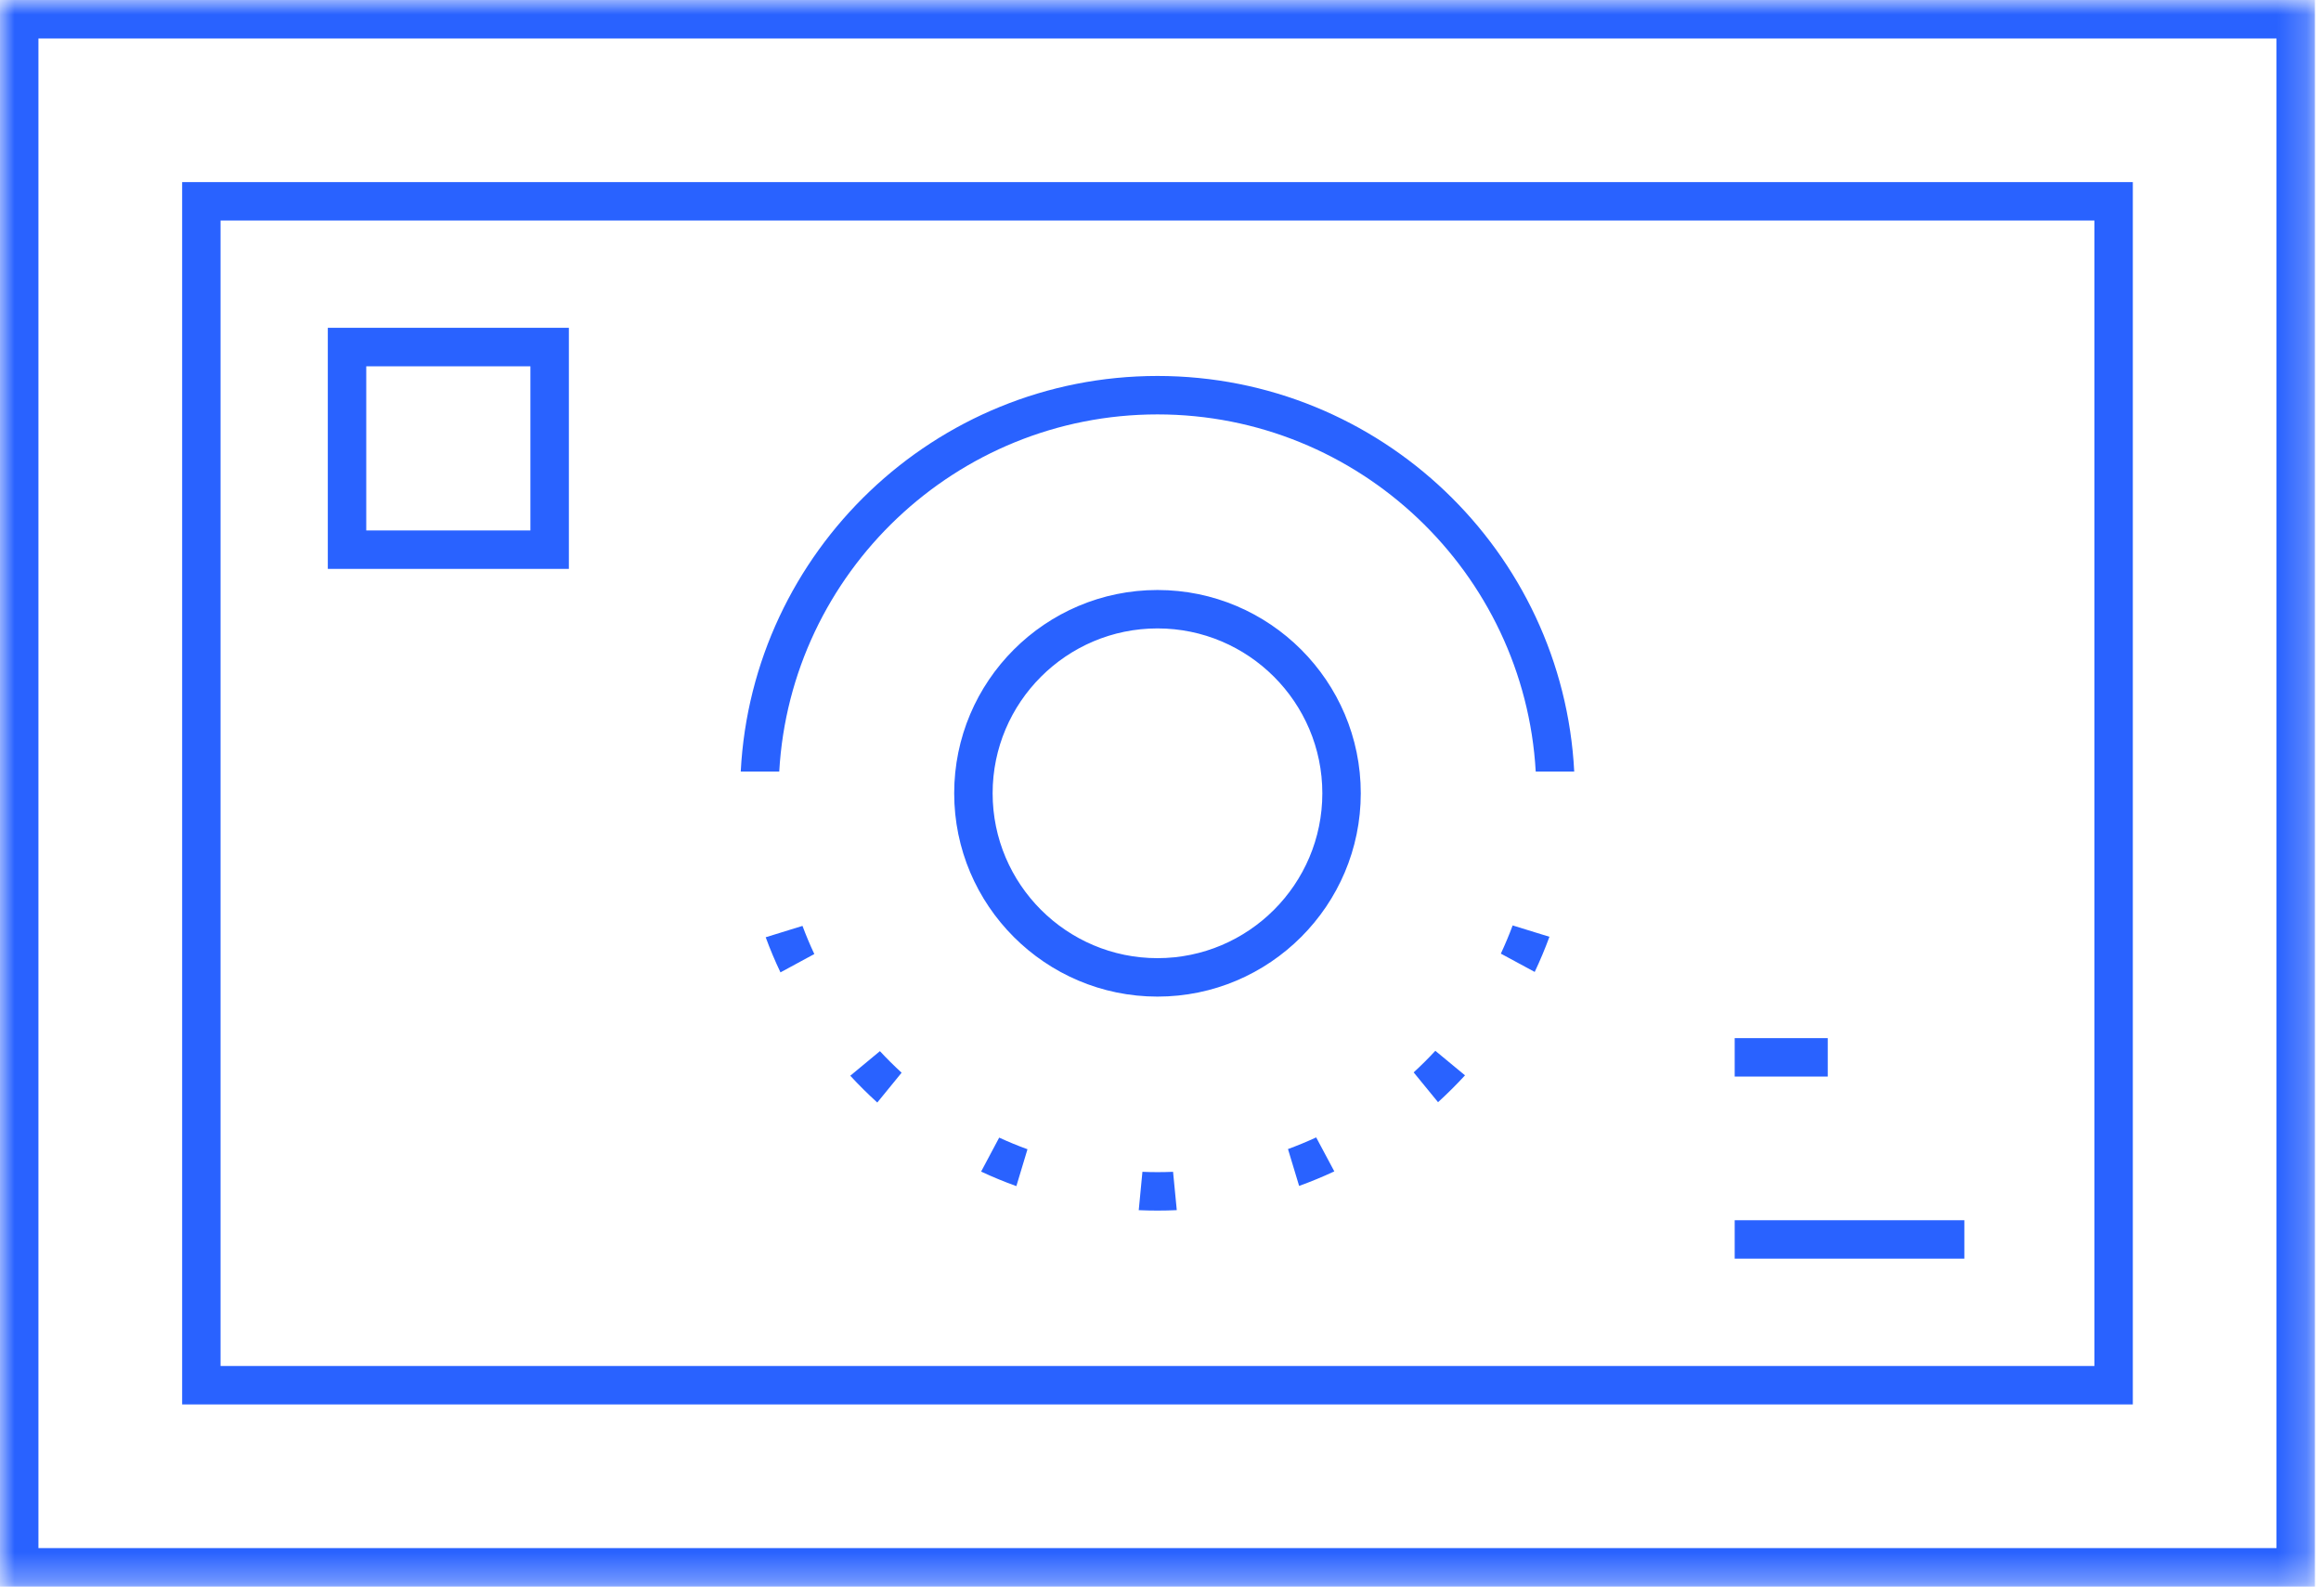 <?xml version="1.0" encoding="UTF-8"?>
<svg width="80px" height="55px" viewBox="0 0 80 55" version="1.1" xmlns="http://www.w3.org/2000/svg" xmlns:xlink="http://www.w3.org/1999/xlink">
    <!-- Generator: sketchtool 48.2 (47327) - http://www.bohemiancoding.com/sketch -->
    <title>9F383929-DFC2-4EEF-9129-F6319CCA323D</title>
    <desc>Created with sketchtool.</desc>
    <defs>
        <polygon id="path-1" points="0 0 79.791 0 79.791 54.681 0 54.681"></polygon>
    </defs>
    <g id="ACCUEIL-DESKTOP-2" stroke="none" stroke-width="1" fill="none" fill-rule="evenodd" transform="translate(-1373, -5766)">
        <g id="MÉTHODE" transform="translate(95, 5133)">
            <g id="Group-Copy-2" transform="translate(1233, 576)">
                <g id="Page-1" transform="translate(45, 57)">
                    <mask id="mask-2" fill="white">
                        <use xlink:href="#path-1"></use>
                    </mask>
                    <g id="Clip-2"></g>
                    <path d="M39.894,40.399 C39.722,40.399 39.549,40.395 39.377,40.388 L39.25,41.71 C39.465,41.719 39.681,41.724 39.896,41.724 C40.119,41.724 40.34,41.719 40.561,41.709 L40.433,40.388 C40.253,40.395 40.074,40.399 39.894,40.399 Z M44.394,39.604 L44.778,40.874 C45.19,40.725 45.594,40.558 45.991,40.373 L45.366,39.202 C45.047,39.349 44.723,39.483 44.394,39.604 Z M39.896,21.659 C43.029,21.659 45.578,24.208 45.578,27.341 C45.578,30.475 43.029,33.024 39.896,33.024 C36.763,33.024 34.214,30.475 34.214,27.341 C34.214,24.208 36.763,21.659 39.896,21.659 Z M39.896,34.349 C43.759,34.349 46.903,31.206 46.903,27.341 C46.903,23.477 43.759,20.335 39.896,20.335 C36.033,20.335 32.889,23.477 32.889,27.341 C32.889,31.206 36.033,34.349 39.896,34.349 Z M33.817,40.38 C34.214,40.566 34.621,40.733 35.032,40.881 L35.415,39.61 C35.084,39.49 34.759,39.356 34.44,39.209 L33.817,40.38 Z M1.325,53.357 L78.466,53.357 L78.466,1.326 L1.325,1.326 L1.325,53.357 Z M0,54.682 L79.791,54.682 L79.791,0 L0,0 L0,54.682 Z M7.602,47.081 L72.19,47.081 L72.19,7.602 L7.602,7.602 L7.602,47.081 Z M6.278,48.405 L73.514,48.405 L73.514,6.277 L6.278,6.277 L6.278,48.405 Z M59.791,37.106 L62.999,37.106 L62.999,35.781 L59.791,35.781 L59.791,37.106 Z M59.791,43.382 L67.707,43.382 L67.707,42.057 L59.791,42.057 L59.791,43.382 Z M48.726,36.961 L49.566,37.988 C49.889,37.694 50.2,37.384 50.496,37.063 L49.473,36.217 C49.234,36.475 48.984,36.723 48.726,36.961 Z M26.392,32.304 C26.542,32.714 26.713,33.119 26.901,33.514 L28.068,32.882 C27.918,32.564 27.783,32.241 27.66,31.912 L26.392,32.304 Z M39.896,14.283 C46.844,14.283 52.543,19.739 52.933,26.591 L54.26,26.591 C53.869,19.007 47.575,12.958 39.896,12.958 C32.216,12.958 25.923,19.007 25.532,26.591 L26.859,26.591 C27.248,19.739 32.947,14.283 39.896,14.283 Z M29.307,37.076 C29.603,37.397 29.914,37.706 30.238,38 L31.077,36.972 C30.818,36.735 30.568,36.487 30.329,36.229 L29.307,37.076 Z M51.731,32.868 L52.898,33.499 C53.085,33.103 53.255,32.698 53.406,32.287 L52.138,31.896 C52.015,32.226 51.879,32.55 51.731,32.868 Z M12.624,18.283 L18.282,18.283 L18.282,12.624 L12.624,12.624 L12.624,18.283 Z M11.299,19.607 L19.608,19.607 L19.608,11.299 L11.299,11.299 L11.299,19.607 Z" id="Fill-1" fill="#2962FF" mask="url(#mask-2)"></path>
                </g>
            </g>
        </g>
    </g>
</svg>
